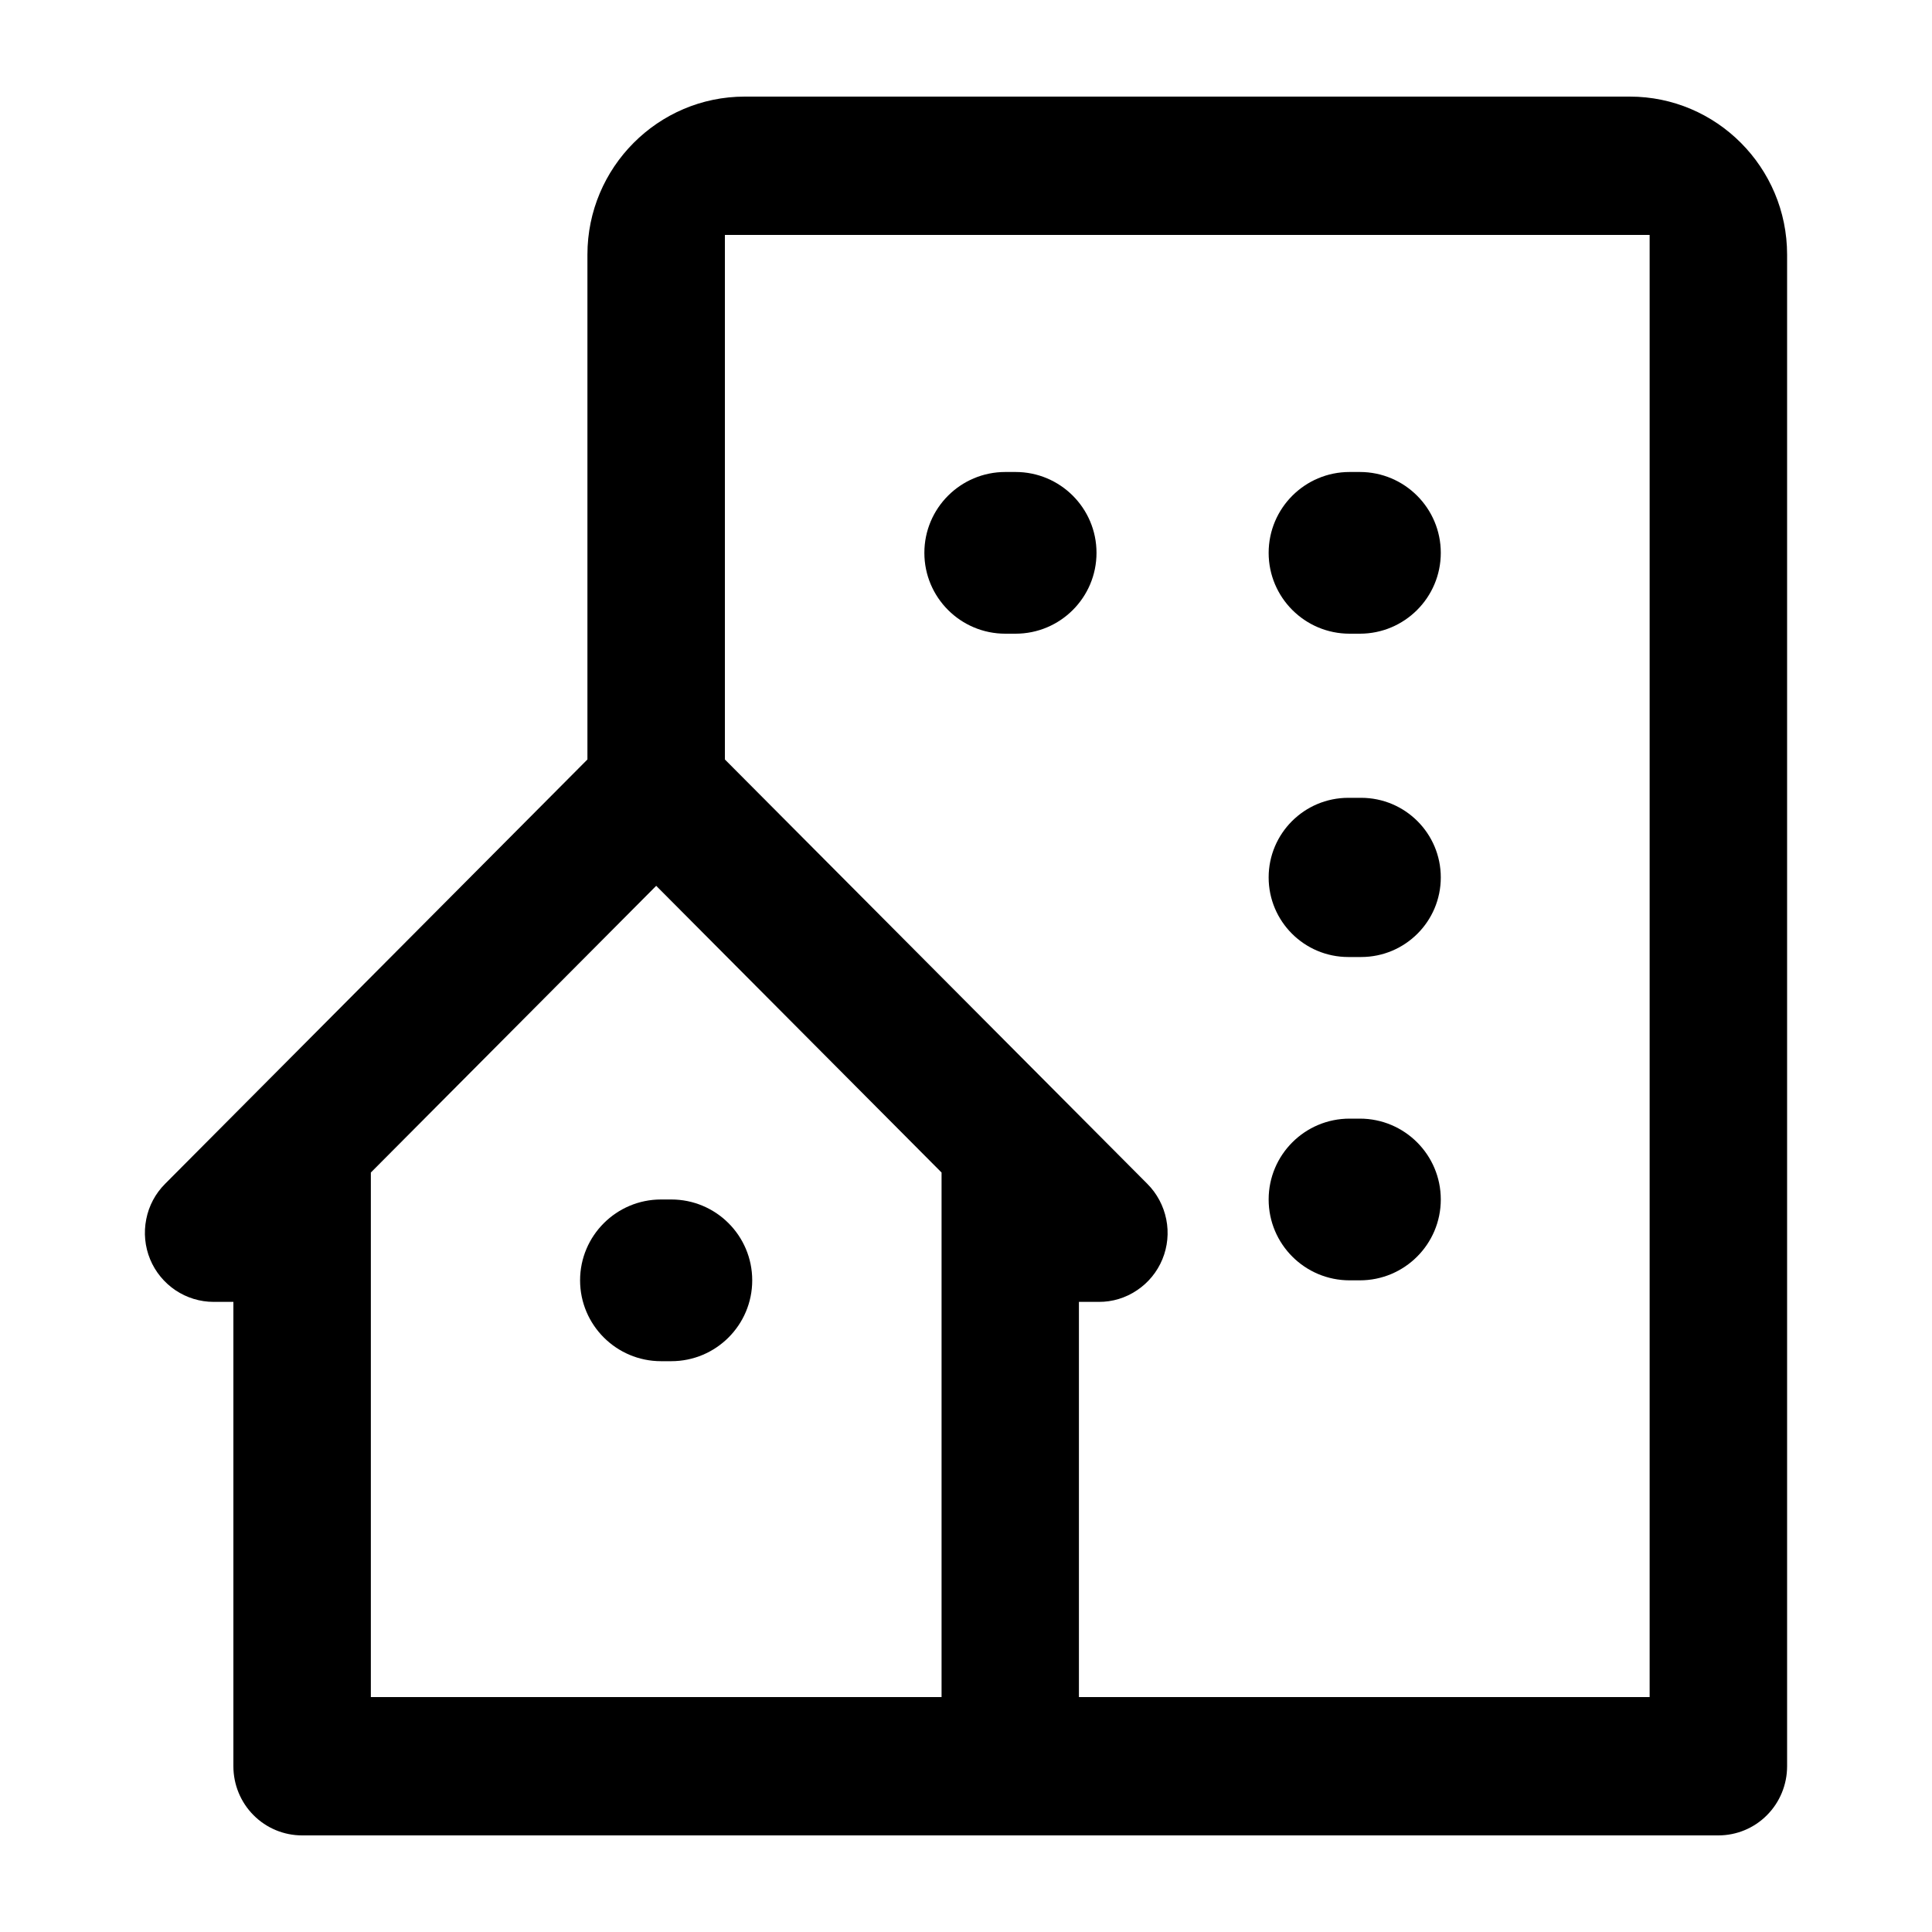 <svg xmlns="http://www.w3.org/2000/svg" viewBox="0 0 20 20" >
<path d="M6.005 13.254C6.005 13.716 6.381 14.091 6.843 14.091H6.949C7.412 14.091 7.787 13.716 7.787 13.254C7.787 12.792 7.412 12.417 6.949 12.417H6.843C6.381 12.417 6.005 12.792 6.005 13.254Z" />
<path d="M10.407 6.56C9.944 6.56 9.569 6.185 9.569 5.723C9.569 5.261 9.944 4.886 10.407 4.886H10.513C10.976 4.886 11.351 5.261 11.351 5.723C11.351 6.185 10.976 6.56 10.513 6.56H10.407Z" />
<path d="M13.971 6.56C13.508 6.56 13.133 6.185 13.133 5.723C13.133 5.261 13.508 4.886 13.971 4.886H14.077C14.54 4.886 14.915 5.261 14.915 5.723C14.915 6.185 14.54 6.56 14.077 6.56H13.971Z" />
<path d="M13.133 9.083C13.133 9.538 13.502 9.907 13.958 9.907H14.09C14.546 9.907 14.915 9.538 14.915 9.083C14.915 8.628 14.546 8.259 14.09 8.259H13.958C13.502 8.259 13.133 8.628 13.133 9.083Z" />
<path d="M13.971 13.254C13.508 13.254 13.133 12.879 13.133 12.417C13.133 11.955 13.508 11.58 13.971 11.58H14.077C14.54 11.58 14.915 11.955 14.915 12.417C14.915 12.879 14.54 13.254 14.077 13.254H13.971Z" />
<path d="M6.081 7.862L1.709 12.255C1.609 12.355 1.541 12.482 1.514 12.621C1.486 12.761 1.5 12.905 1.554 13.036C1.608 13.167 1.7 13.278 1.817 13.357C1.934 13.435 2.071 13.477 2.211 13.477L2.416 13.477V18.284C2.416 18.474 2.491 18.657 2.625 18.791C2.758 18.925 2.939 19 3.128 19H17.788C17.977 19 18.158 18.925 18.291 18.791C18.425 18.657 18.5 18.474 18.5 18.284V2.636C18.5 1.733 17.769 1 16.872 1H7.709C6.813 1 6.081 1.733 6.081 2.636V7.862ZM9.747 17.568H3.839V12.138L6.793 9.17L9.747 12.138V17.568ZM17.077 17.568H11.169V13.477L11.375 13.477C11.515 13.478 11.653 13.436 11.77 13.357C11.887 13.279 11.979 13.167 12.033 13.036C12.087 12.905 12.101 12.761 12.073 12.622C12.045 12.483 11.977 12.355 11.877 12.255L7.504 7.862V2.432H17.077V17.568Z" />
</svg>
